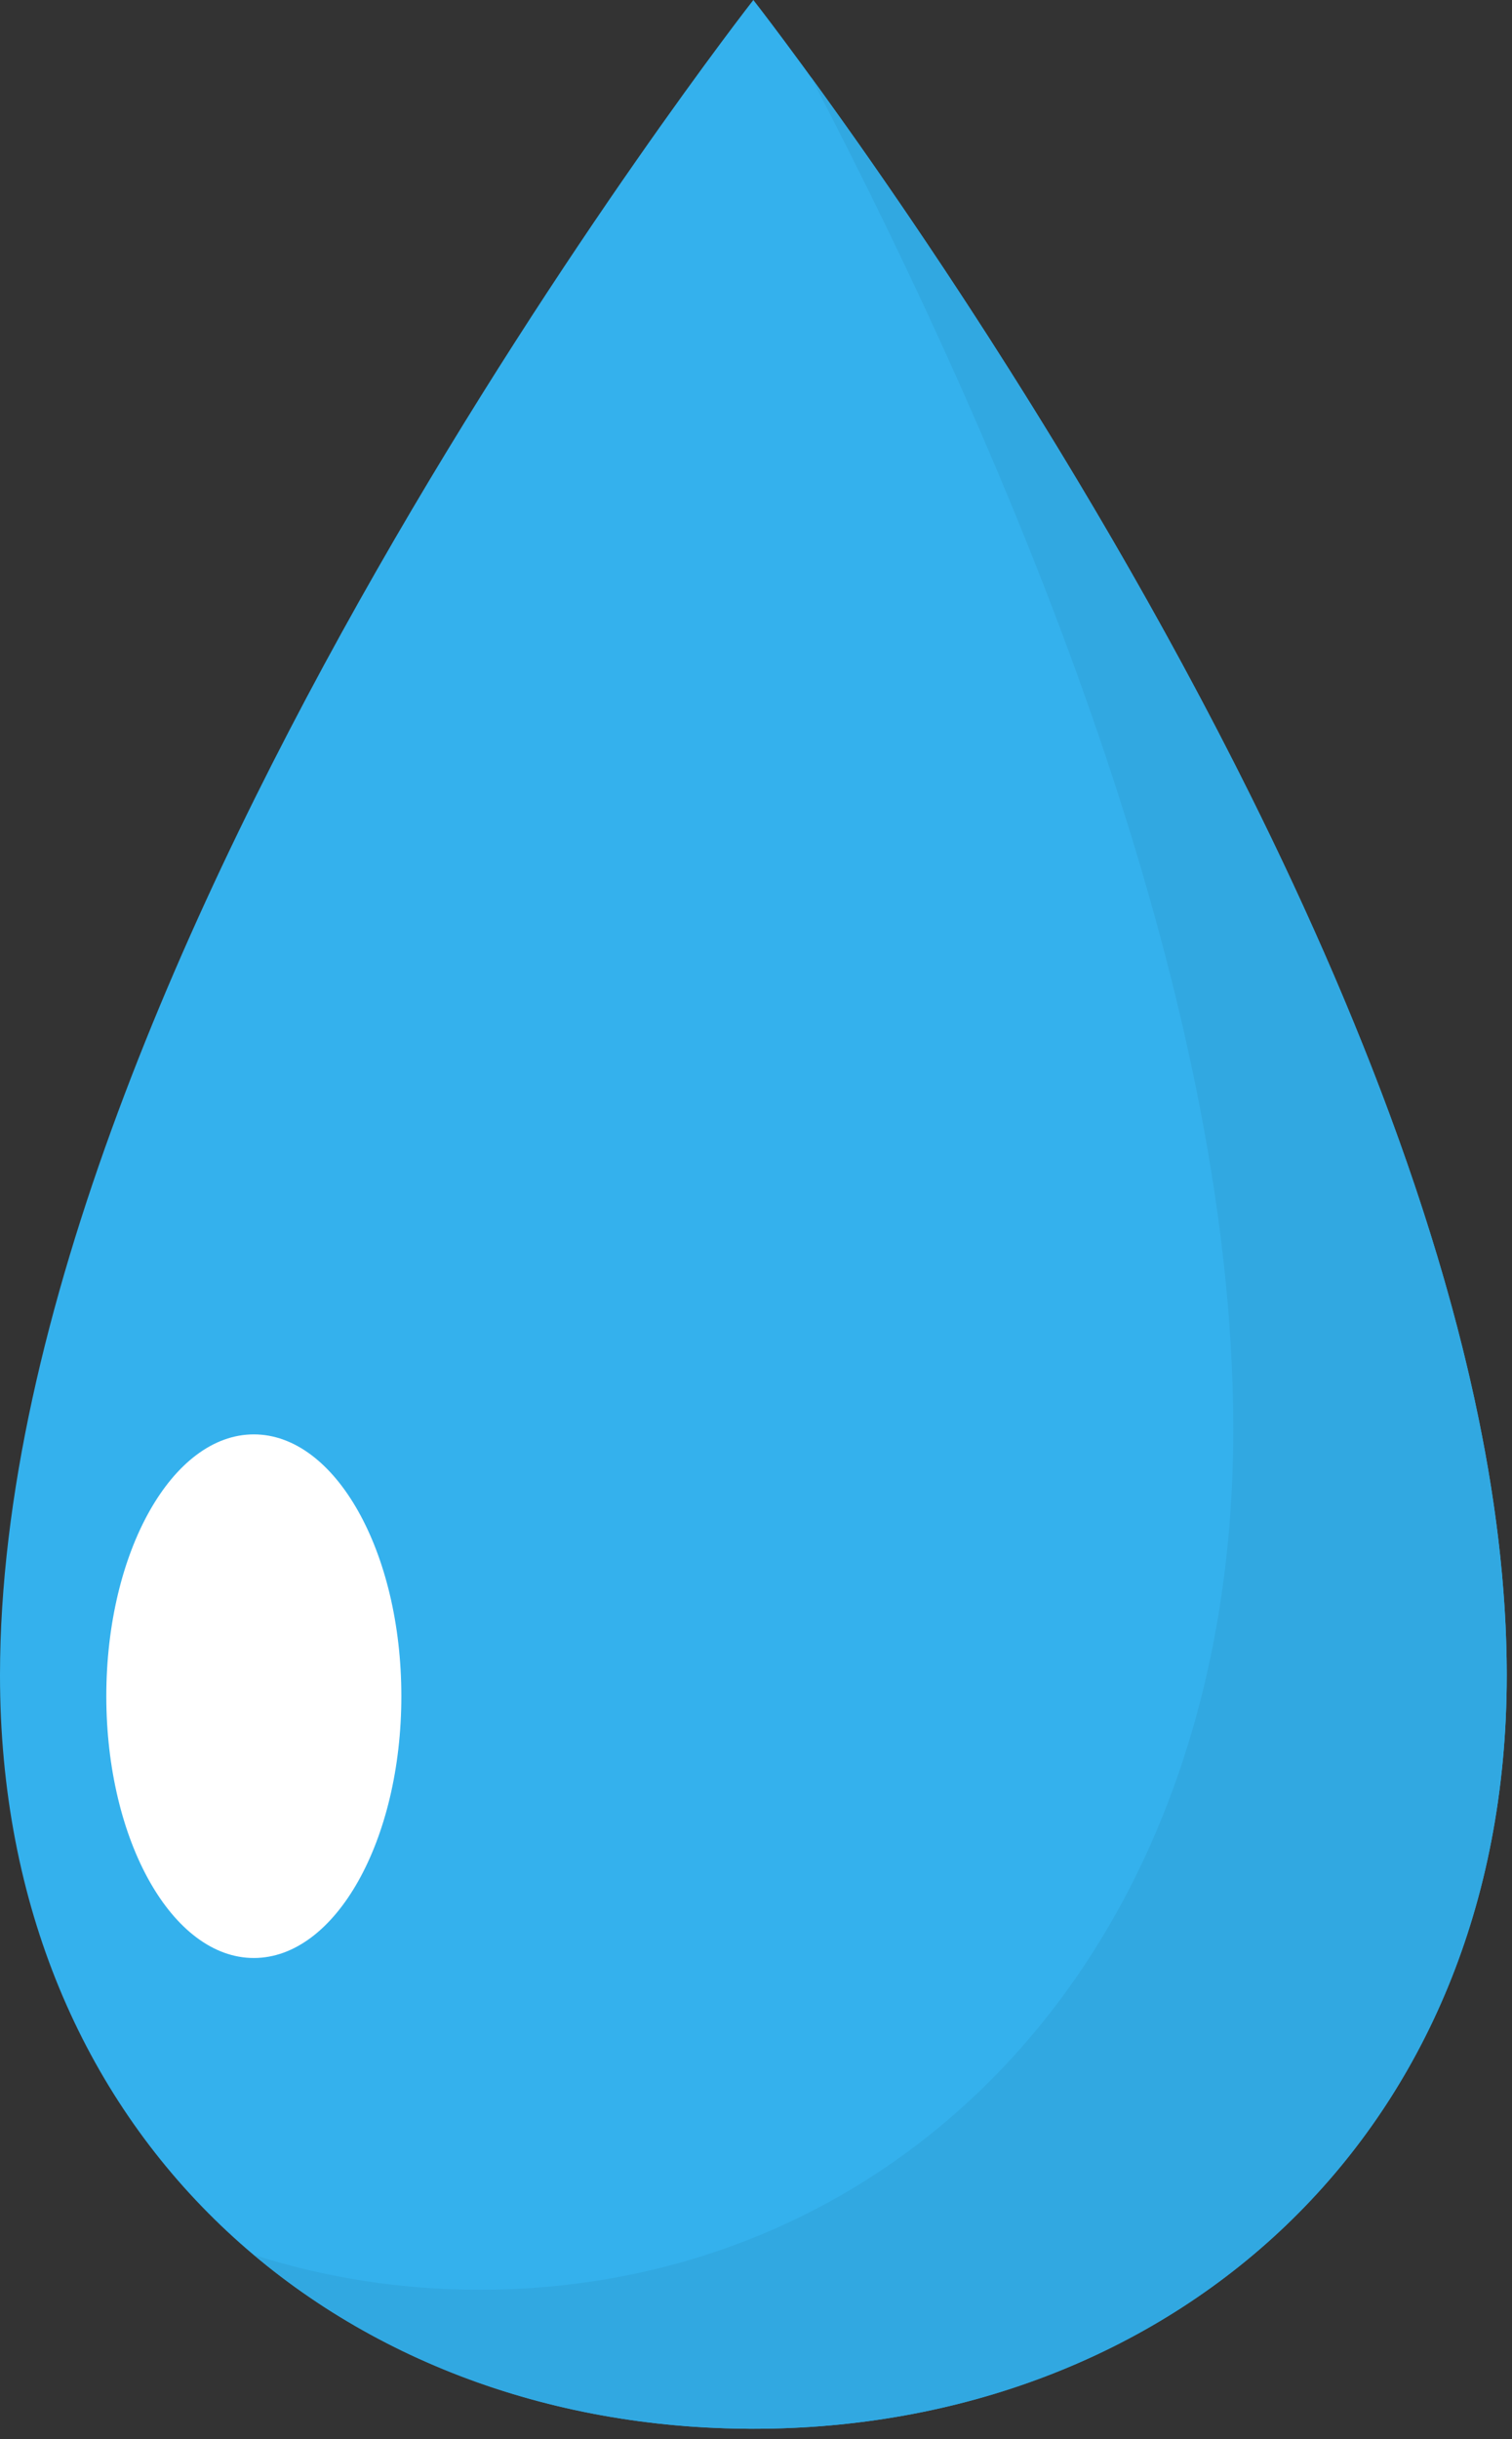<?xml version="1.0" encoding="UTF-8" standalone="no"?><!DOCTYPE svg PUBLIC "-//W3C//DTD SVG 1.1//EN" "http://www.w3.org/Graphics/SVG/1.1/DTD/svg11.dtd"><svg width="100%" height="100%" viewBox="0 0 124 200" version="1.1" xmlns="http://www.w3.org/2000/svg" xmlns:xlink="http://www.w3.org/1999/xlink" xml:space="preserve" xmlns:serif="http://www.serif.com/" style="fill-rule:evenodd;clip-rule:evenodd;stroke-linejoin:round;stroke-miterlimit:2;"><rect x="0" y="0" width="124" height="200" fill="#333333" stroke="none"/><g><path d="M61.783,-0c0,-0 -61.772,78.888 -61.783,137.361c-0.008,37.88 27.661,61.788 61.783,61.788c34.126,-0 61.795,-23.908 61.787,-61.788c-0.011,-58.473 -61.787,-137.361 -61.787,-137.361Z" style="fill:#34b1ed;fill-rule:nonzero;"/><path d="M61.885,199.149l-0.196,-0l0.196,-0Zm-0.233,-0l-0.06,-0l0.06,-0Zm-0.098,-0l-0.056,-0l0.056,-0Zm-0.102,-0l-0.052,-0l0.052,-0Zm-0.101,-0.004l-0.042,-0l0.042,-0Zm-0.098,-0l-0.041,-0l0.041,-0Zm-0.094,-0l-0.038,-0l0.038,-0Zm-0.098,-0l-0.03,-0l0.03,-0Zm-0.101,-0l-0.012,-0l0.012,-0Zm62.61,-61.911l0,-0.023l0,0.023Zm0,-0.147l0,-0.023l0,0.023Zm0,-0.147l0,-0.011l0,0.011Zm-0.003,-0.128l-0,-0.034l-0,0.034Zm-0,-0.15l-0,-0.03l-0,0.03Zm-0,-0.139l-0,-0.03l-0,0.03Zm-0.004,-0.136l-0,-0.041l-0,0.041Zm-0,-0.15l-0,-0.045l-0,0.045Zm-0.004,-0.135l0,-0.046l0,0.046Zm0,-0.14c0,-0.015 0,-0.033 -0.004,-0.048c0.004,0.015 0.004,0.033 0.004,0.048Zm-0.004,-0.154l0,-0.049l0,0.049Zm-0.003,-0.12l-0,-0.087l-0,0.087Zm-0,-0.147c-0.004,-0.022 -0.004,-0.041 -0.004,-0.067c-0,0.022 -0,0.048 0.004,0.067Zm-0.004,-0.109c-0,-0.037 -0.004,-0.079 -0.004,-0.12c0,0.041 0.004,0.083 0.004,0.12Zm-0.004,-0.154c0,-0.049 -0.004,-0.094 -0.004,-0.143c0,0.049 0.004,0.094 0.004,0.143Zm-0.004,-0.154c-1.023,-38.726 -27.999,-85.703 -45.954,-112.833c17.947,27.112 44.928,74.092 45.954,112.833Z" style="fill:#f2f2f2;fill-rule:nonzero;"/><path d="M61.885,199.149l-0.485,-0c-0.015,-0 -0.03,-0.004 -0.049,-0.004l-0.403,-0c-0.03,-0.004 -0.056,-0.004 -0.082,-0.004c-15.36,-0.192 -29.358,-5.258 -40.05,-14.254c5.852,1.881 12.08,2.862 18.541,2.862c34.123,0 61.791,-27.311 61.787,-70.591c-0.007,-36.119 -18.059,-79.03 -34.648,-110.855c2.802,3.848 6.671,9.316 11.09,15.988c17.955,27.13 44.931,74.107 45.954,112.833l0,0.011c0,0.049 0.004,0.094 0.004,0.143l0,0.034c0,0.041 0.004,0.083 0.004,0.12l-0,0.042c-0,0.026 -0,0.045 0.004,0.067l-0,0.147c-0,0.022 0.003,0.049 0.003,0.071l0,0.155c0.004,0.015 0.004,0.033 0.004,0.048l0,0.14c0,0.03 0.004,0.06 0.004,0.09l-0,0.195c-0,0.031 0.004,0.072 0.004,0.106l-0,0.319c-0,0.038 0.003,0.079 0.003,0.117l0,0.432c0,0.666 -0.007,1.328 -0.026,1.986c-0.94,36.691 -28.184,59.756 -61.659,59.802Z" style="fill:#31a8e1;fill-rule:nonzero;"/><path d="M32.915,139.08c0,11.858 -5.416,21.467 -12.099,21.467c-6.679,0 -12.098,-9.609 -12.098,-21.467c-0,-11.854 5.419,-21.467 12.098,-21.467c6.683,0 12.099,9.613 12.099,21.467Z" style="fill:#fff;fill-rule:nonzero;"/></g></svg>